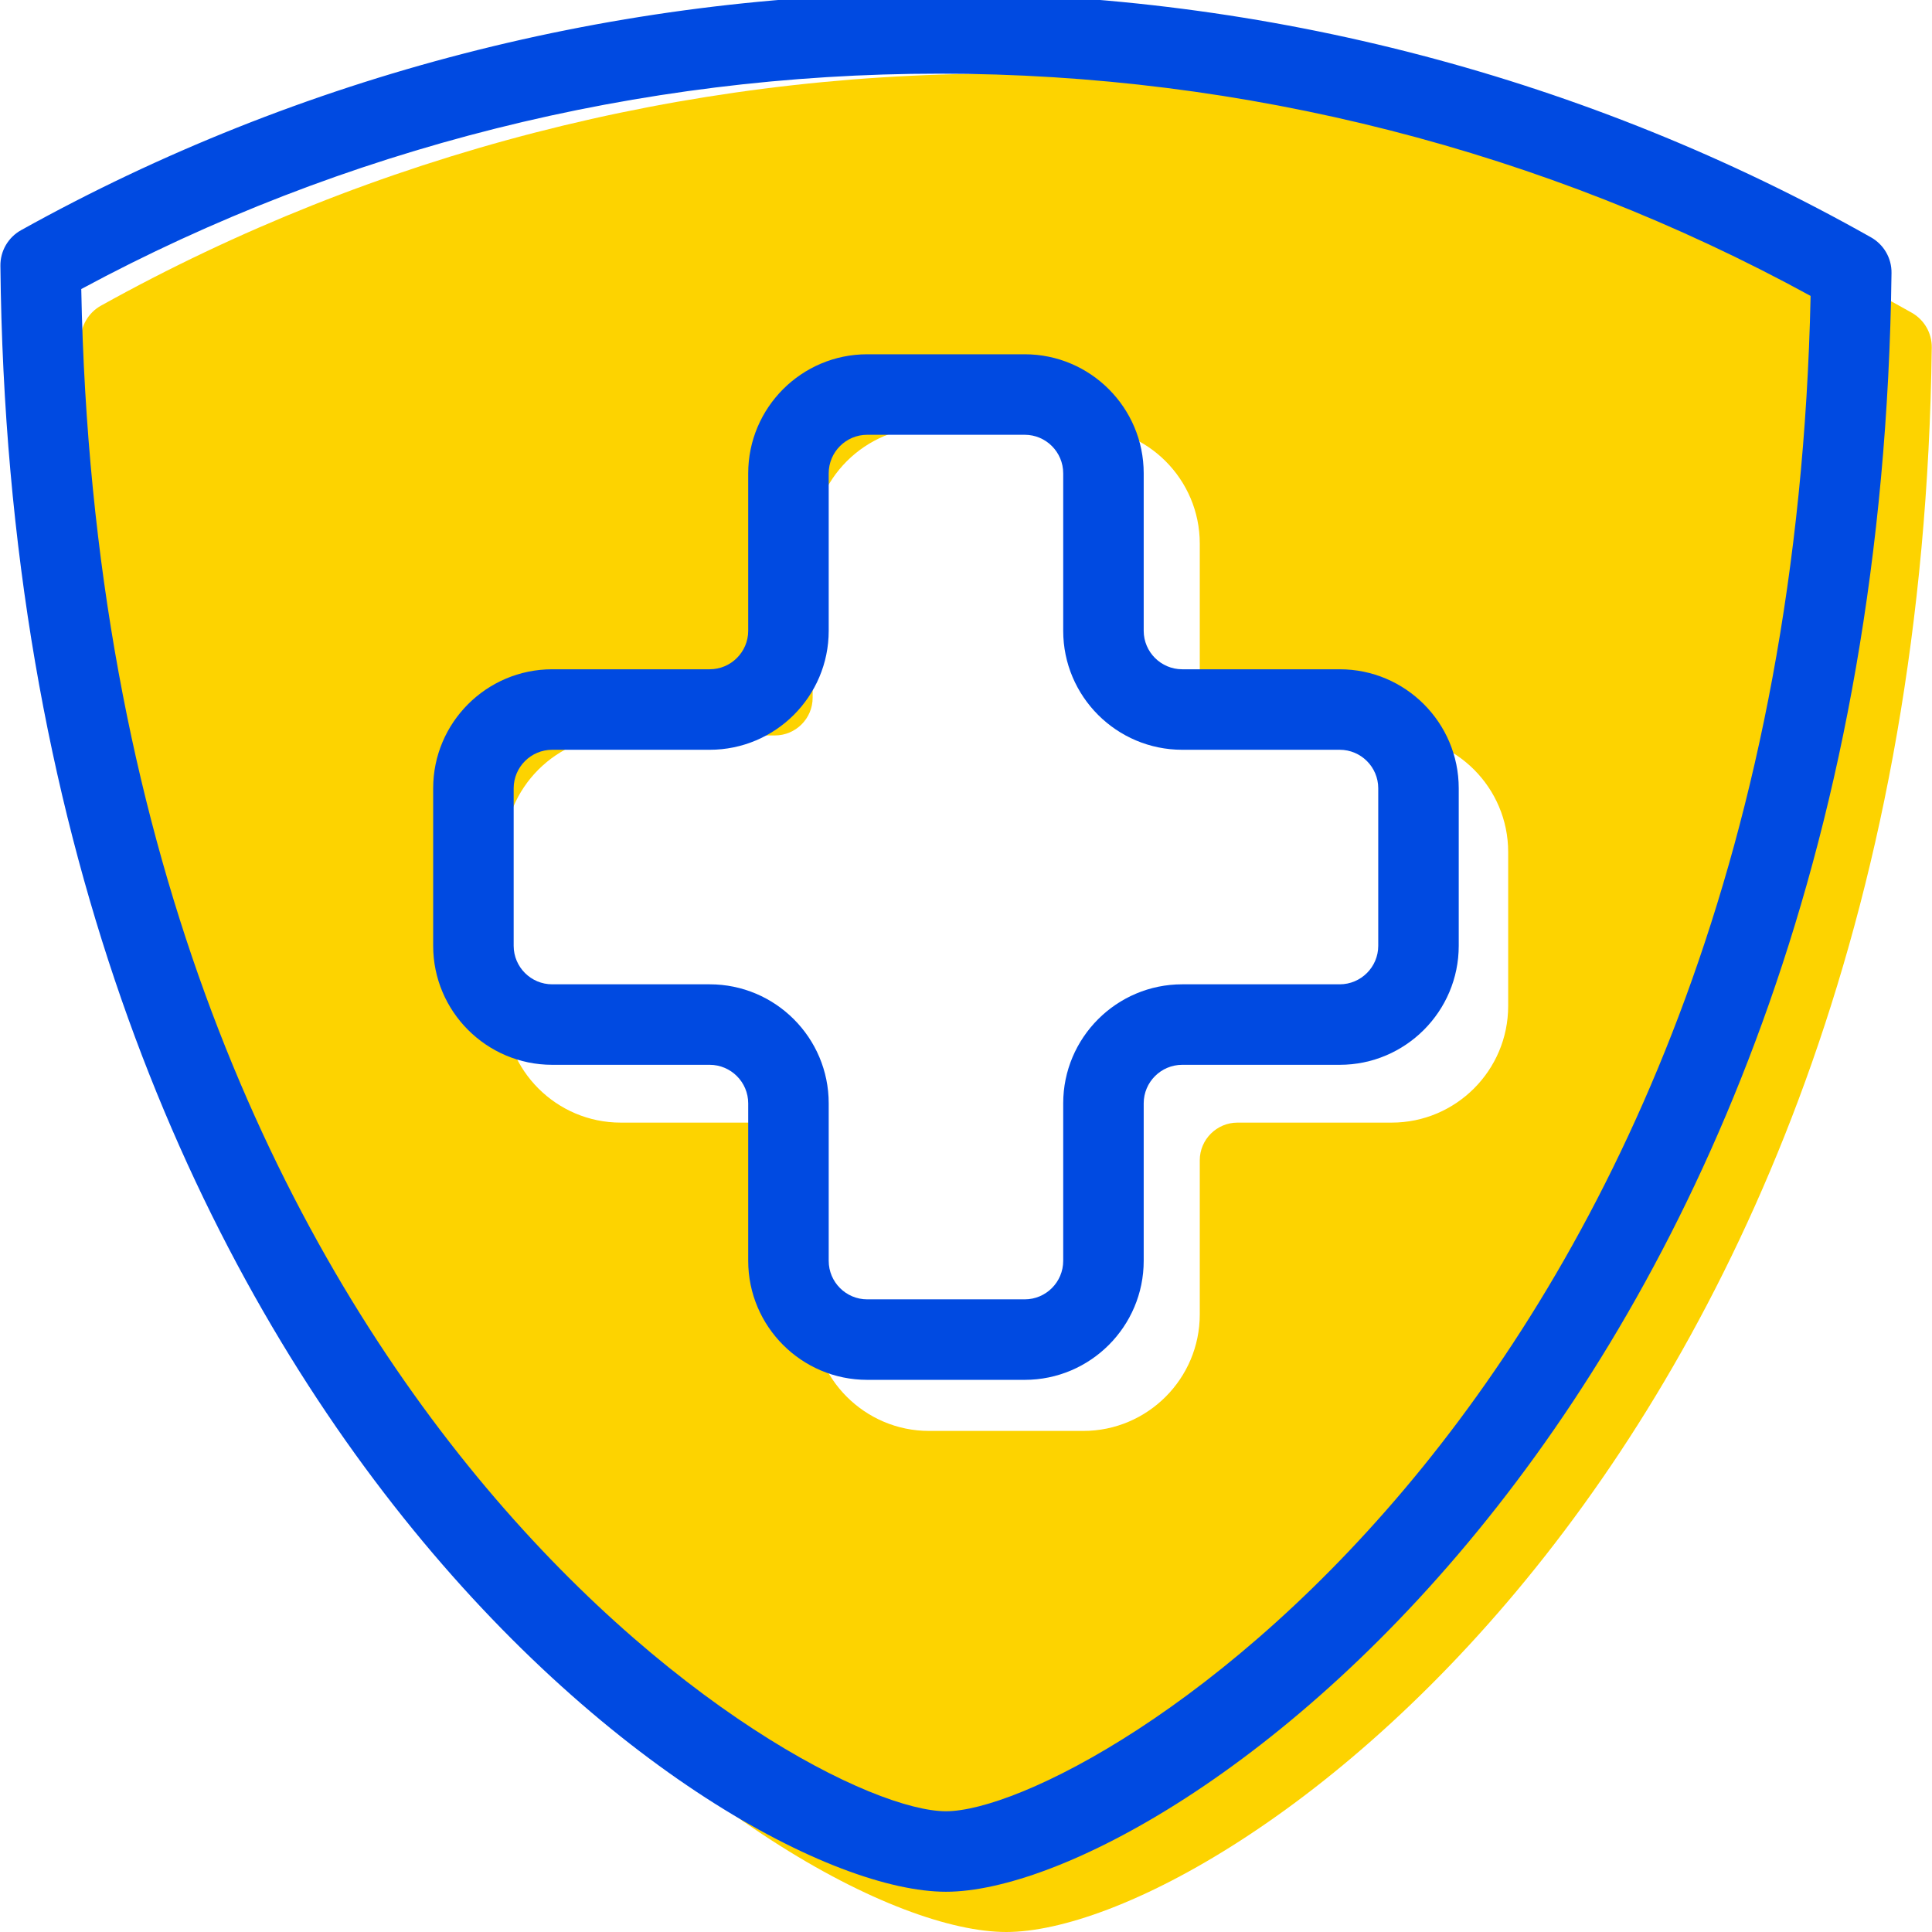 <?xml version="1.0" encoding="utf-8"?>
<!-- Generator: Adobe Illustrator 23.1.1, SVG Export Plug-In . SVG Version: 6.00 Build 0)  -->
<svg version="1.1" xmlns="http://www.w3.org/2000/svg" xmlns:xlink="http://www.w3.org/1999/xlink" x="0px" y="0px"
	 viewBox="0 0 48 48" enable-background="new 0 0 48 48" xml:space="preserve">
<g id="Icon_Grid" display="none">
</g>
<g id="BG" display="none">
	<rect display="inline" fill="#FFFFFF" width="48" height="48"/>
</g>
<g id="Mengenal_Surabaya">
</g>
<g id="Layanan_Publik">
</g>
<g id="Informasi_Publik">
</g>
<g id="Home">
</g>
<g id="Tentang_Surabaya">
</g>
<g id="Pemerintahan">
</g>
<g id="Ada_Apa_di_Surabaya_x3F_">
</g>
<g id="Pengaduan_Masyarakat">
</g>
<g id="Perizinan">
</g>
<g id="Kesehatan">
	<g>
		<g>
			<path fill="#FDD300" d="M47.496,7.769C40.612,3.884,32.776,1.83,24.838,1.83c-7.829,0-15.551,1.993-22.329,5.764
				C2.195,7.768,2.002,8.101,2.006,8.46C2.283,36.104,19.553,48,25,48c5.425,0,22.65-11.844,22.994-39.366
				C47.999,8.276,47.808,7.945,47.496,7.769z M37.47,24.996c0,1.596-1.298,2.895-2.894,2.895h-3.83c-0.517,0-0.938,0.42-0.938,0.936
				v3.83c0,1.596-1.298,2.894-2.894,2.894h-3.831c-1.595,0-2.893-1.298-2.893-2.894v-3.83c0-0.516-0.421-0.936-0.938-0.936h-3.83
				c-1.596,0-2.894-1.298-2.894-2.895v-3.83c0-1.596,1.299-2.894,2.894-2.894h3.83c0.517,0,0.938-0.42,0.938-0.937v-3.83
				c0-1.596,1.298-2.895,2.893-2.895h3.831c1.596,0,2.894,1.299,2.894,2.895v3.83c0,0.516,0.421,0.937,0.938,0.937h3.83
				c1.596,0,2.894,1.298,2.894,2.894V24.996z"/>
		</g>
		<g>
			<g>
				<path fill="#004AE1" d="M25.459,34.282h-3.914c-1.63,0-2.956-1.327-2.956-2.957v-3.913c0-0.527-0.43-0.957-0.957-0.957h-3.913
					c-1.631,0-2.957-1.327-2.957-2.957v-3.913c0-1.63,1.326-2.957,2.957-2.957h3.913c0.527,0,0.957-0.429,0.957-0.956v-3.913
					c0-1.63,1.326-2.957,2.956-2.957h3.914c1.63,0,2.956,1.327,2.956,2.957v3.913c0,0.527,0.43,0.956,0.957,0.956h3.913
					c1.631,0,2.957,1.327,2.957,2.957v3.913c0,1.63-1.326,2.957-2.957,2.957h-3.913c-0.527,0-0.957,0.429-0.957,0.957v3.913
					C28.415,32.955,27.089,34.282,25.459,34.282z M13.719,18.628c-0.527,0-0.957,0.429-0.957,0.957v3.913
					c0,0.528,0.43,0.957,0.957,0.957h3.913c1.631,0,2.957,1.326,2.957,2.957v3.913c0,0.528,0.429,0.957,0.956,0.957h3.914
					c0.527,0,0.956-0.429,0.956-0.957v-3.913c0-1.63,1.326-2.957,2.957-2.957h3.913c0.527,0,0.957-0.429,0.957-0.957v-3.913
					c0-0.528-0.43-0.957-0.957-0.957h-3.913c-1.631,0-2.957-1.326-2.957-2.956v-3.913c0-0.528-0.429-0.957-0.956-0.957h-3.914
					c-0.527,0-0.956,0.429-0.956,0.957v3.913c0,1.63-1.326,2.956-2.957,2.956H13.719z"/>
			</g>
			<g>
				<path fill="#004AE1" d="M23.502,47C17.936,47,0.293,34.846,0.01,6.603C0.006,6.236,0.203,5.897,0.523,5.719
					C7.449,1.866,15.338-0.17,23.336-0.17c8.111,0,16.116,2.098,23.149,6.067c0.318,0.18,0.514,0.518,0.509,0.884
					C46.643,34.9,29.044,47,23.502,47z M2.019,7.181C2.541,34.688,19.946,45,23.502,45c3.54,0,20.894-10.266,21.482-37.648
					C38.376,3.737,30.904,1.83,23.336,1.83C15.878,1.83,8.52,3.679,2.019,7.181z"/>
			</g>
		</g>
	</g>
</g>
<g id="Pendidikan">
</g>
<g id="Sosial_Masyarakat">
</g>
<g id="Kependudukan">
</g>
<g id="Pemberdayaan_Ekonomi">
</g>
<g id="Whistle_Blower_System">
</g>
<g id="JDIH">
</g>
<g id="PPID">
</g>
<g id="Open_Data">
</g>
<g id="Satu_Peta">
</g>
<g id="Foto">
</g>
<g id="Video">
</g>
<g id="Infografis">
</g>
<g id="Podcast">
</g>
<g id="Berita_Terbaru">
</g>
<g id="Siaran_Pers">
</g>
<g id="Visi__x26__Misi">
</g>
<g id="Struktur_Organisasi_Pemerintahan_Surabaya">
</g>
<g id="Perangkat_Daerah">
</g>
<g id="Profil_Walikota_Surabaya">
</g>
<g id="Alamat_Pemerintah_Kota_Surabaya">
</g>
<g id="Transportasi">
</g>
<g id="Bisnis__x26__Investasi">
</g>
<g id="Akomodasi">
</g>
<g id="Wisata">
</g>
<g id="Media_Center">
</g>
<g id="SSW_Alfa">
</g>
<g id="EHealth">
</g>
<g id="Lawan_Covid">
</g>
<g id="Wadul_Sertifikat_Vaksin">
</g>
<g id="Profil_Sekolah">
</g>
<g id="Rapor_Online">
</g>
<g id="Sistem_Informasi_Aplikasi_Guru">
</g>
<g id="EPemuktakhiran_Data">
</g>
<g id="Klampid">
</g>
<g id="EPeken_Surabaya">
</g>
<g id="Username">
</g>
<g id="Password_1_">
</g>
<g id="Pencarian">
</g>
<g id="Share">
</g>
<g id="Lihat_Semua">
</g>
<g id="User">
</g>
<g id="Contact">
</g>
<g id="Location">
</g>
<g id="Play_Podcast">
</g>
<g id="Previous_Blue">
</g>
<g id="Next">
</g>
<g id="Navigasi_Previous">
</g>
<g id="Navigasi_Next">
</g>
<g id="Play_Video">
</g>
<g id="Facebook_1_">
</g>
<g id="Twitter">
</g>
<g id="Instagram_1_">
</g>
<g id="Youtube">
</g>
</svg>
